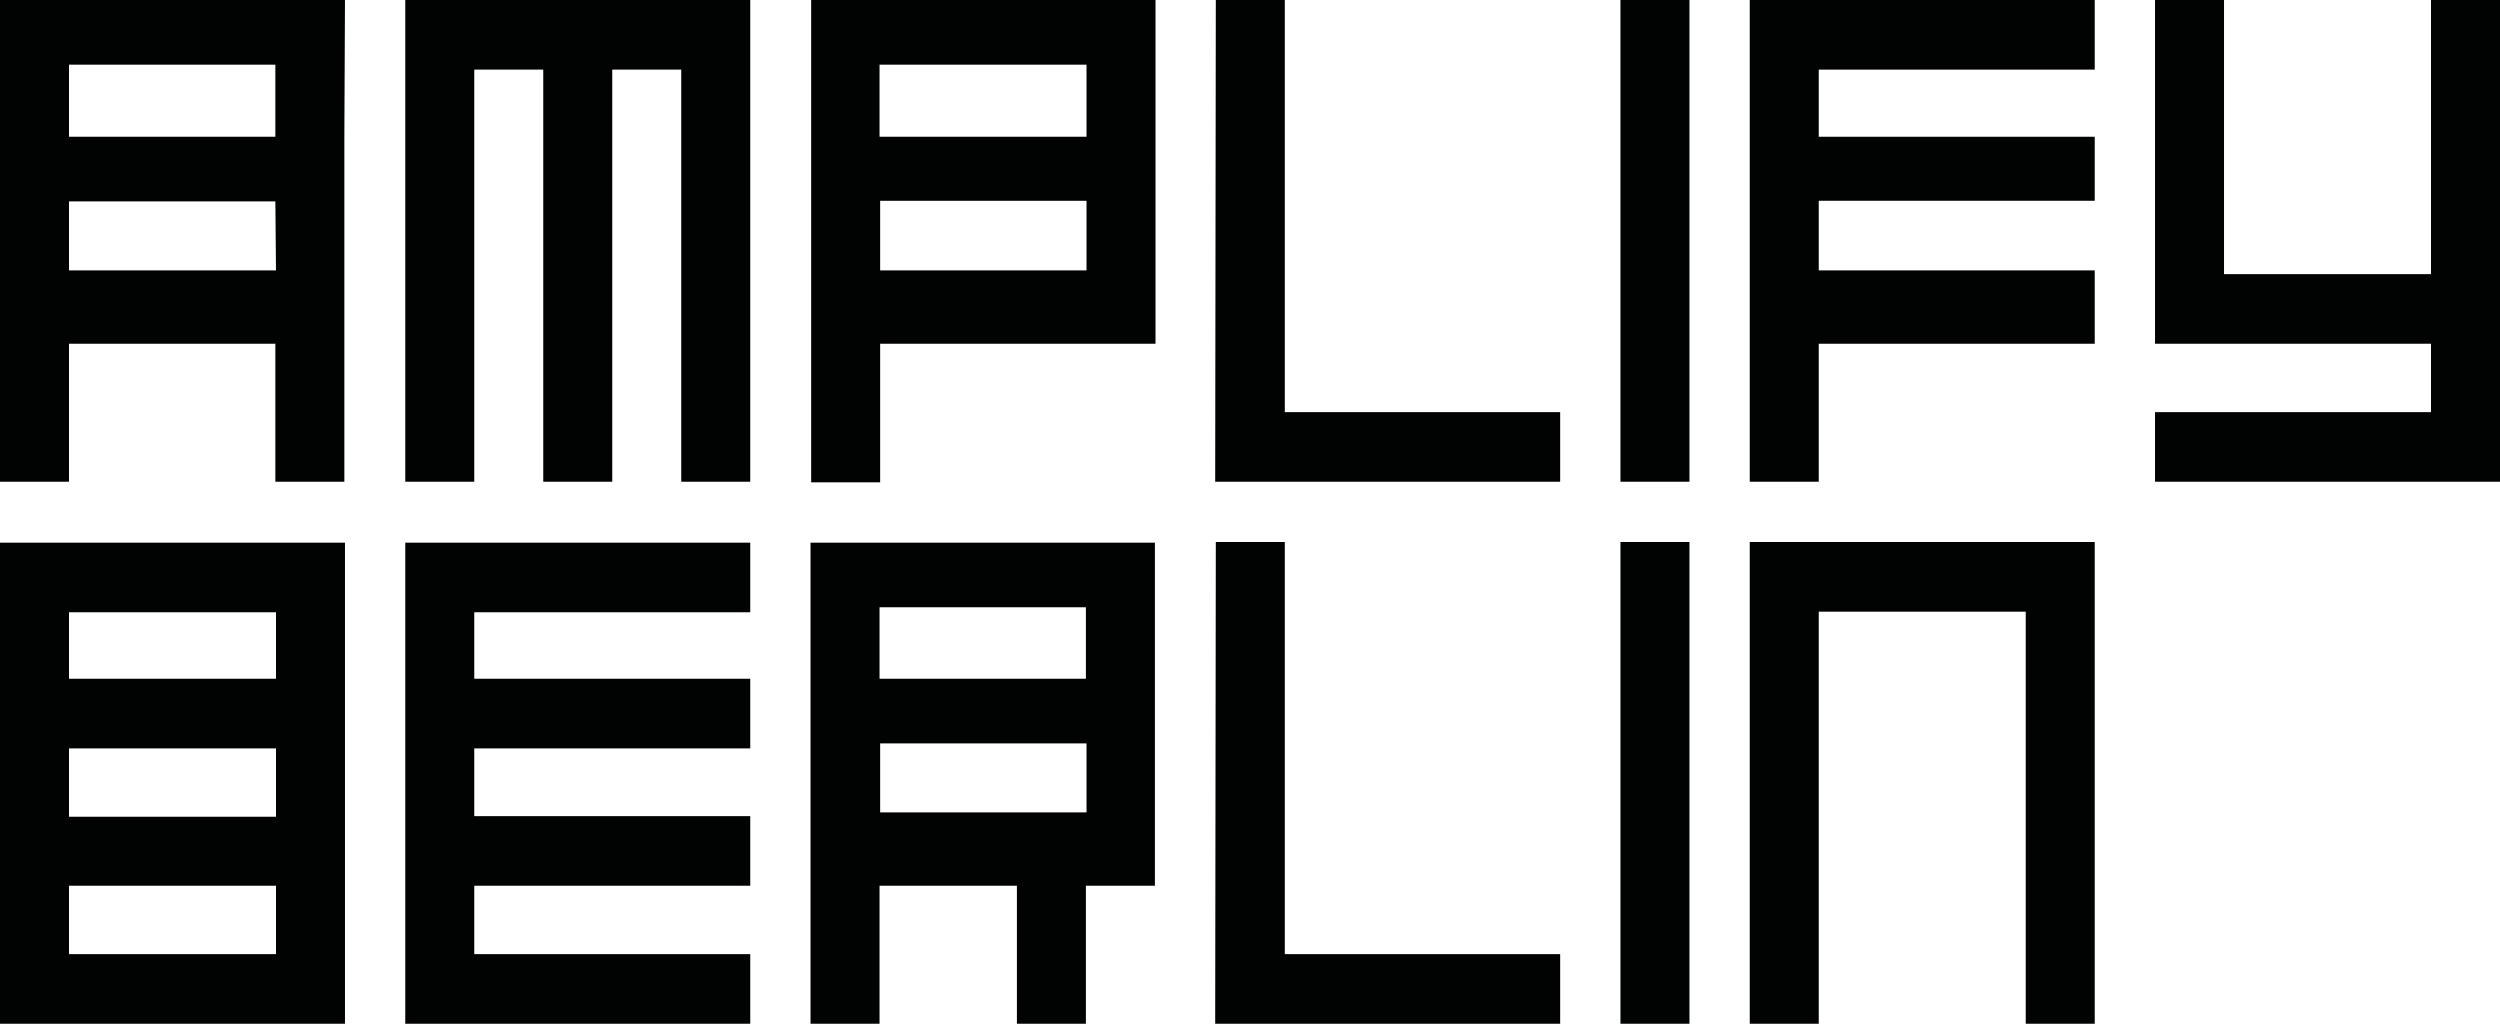 <?xml version="1.0" encoding="utf-8"?>
<!-- Generator: Adobe Illustrator 24.3.0, SVG Export Plug-In . SVG Version: 6.00 Build 0)  -->
<svg version="1.1" id="Ebene_1" xmlns="http://www.w3.org/2000/svg" xmlns:xlink="http://www.w3.org/1999/xlink" x="0px" y="0px"
	 width="402.2px" height="164.7px" viewBox="0 0 402.2 164.7" style="enable-background:new 0 0 402.2 164.7;" xml:space="preserve"
	>
<style type="text/css">
	.st0{fill:#010202;}
</style>
<g>
	<polygon class="st0" points="120.7,98.5 120.7,87.3 65.2,87.3 65.2,109.2 65.2,164.7 120.7,164.7 120.7,153.5 76.3,153.5 
		76.3,142.5 120.7,142.5 120.7,131.3 76.3,131.3 76.3,120.4 120.7,120.4 120.7,109.2 76.3,109.2 76.3,98.5 	"/>
	<path class="st0" d="M158.1,87.3h-27.7v21.9v5v50.5h11.1v-22.2h16.6h5.5v22.2h11.1v-22.2h11.1v-28.2v-5v-22H158.1L158.1,87.3z
		 M174.8,130.7h-16.6h-16.6v-11.1h16.6h16.6V130.7z M158.1,109.2h-16.6V97.7h16.6h16.6v11.5H158.1z"/>
	<path class="st0" d="M195.6,87.2h11.1v66.3H251v11.2h-55.5L195.6,87.2L195.6,87.2z"/>
	<path class="st0" d="M260.7,87.2h11.1v77.5h-11.1V87.2z"/>
	<path class="st0" d="M55.5,87.3H44.4H0v21.9v55.5h44.4h11.1l0,0V87.3L55.5,87.3z M11.1,98.5h33.3v10.7H11.1V98.5z M11.1,120.4h33.3
		v11H11.1V120.4z M11.1,153.5v-11h33.3v11H11.1z"/>
	<path class="st0" d="M281.5,87.2H337v77.5h-11.1V98.4h-33.3v66.3h-11.1V87.2L281.5,87.2z"/>
</g>
<g>
	<path class="st0" d="M98.5,77.5H87.4V11.2H76.3v66.3H65.2V0h55.5v77.5h-11.1V11.2H98.5V77.5L98.5,77.5z"/>
	<path class="st0" d="M195.6,0h11.1v66.3H251v11.2h-55.5L195.6,0L195.6,0z"/>
	<polygon class="st0" points="260.7,0 260.7,22 260.7,55.5 260.7,77.5 271.8,77.5 271.8,55.5 271.8,22 271.8,0 	"/>
	<g>
		<polygon class="st0" points="337,11.2 337,0 281.5,0 281.5,22 281.5,55.5 281.5,77.5 292.6,77.5 292.6,55.5 292.6,55.3 337,55.3 
			337,43.5 292.6,43.5 292.6,32.3 337,32.3 337,22 292.6,22 292.6,11.2 		"/>
		<path class="st0" d="M346.7,0h11.1v44.1h33.3V0h11.1v77.5h-55.5V66.3h44.4v-11h-44.4V0L346.7,0z"/>
	</g>
	<path class="st0" d="M158.2,0h-27.7v22v0.6v55h11.1V55.3h16.6h27.7V25.5V22V0H158.2z M174.8,43.5h-16.6h-16.6V32.3h16.6h16.6V43.5z
		 M141.5,22V10.4h33.3V22H141.5L141.5,22z"/>
	<path class="st0" d="M55.5,0H27.7H0v22v55.5h11.1V55.3h16.6h16.6v22.2h11.1V22L55.5,0L55.5,0z M44.4,43.5H27.7H11.1V32.4h16.6h16.6
		L44.4,43.5L44.4,43.5z M27.7,22H11.1V10.4h16.6h16.6V22H27.7z"/>
</g>
</svg>
